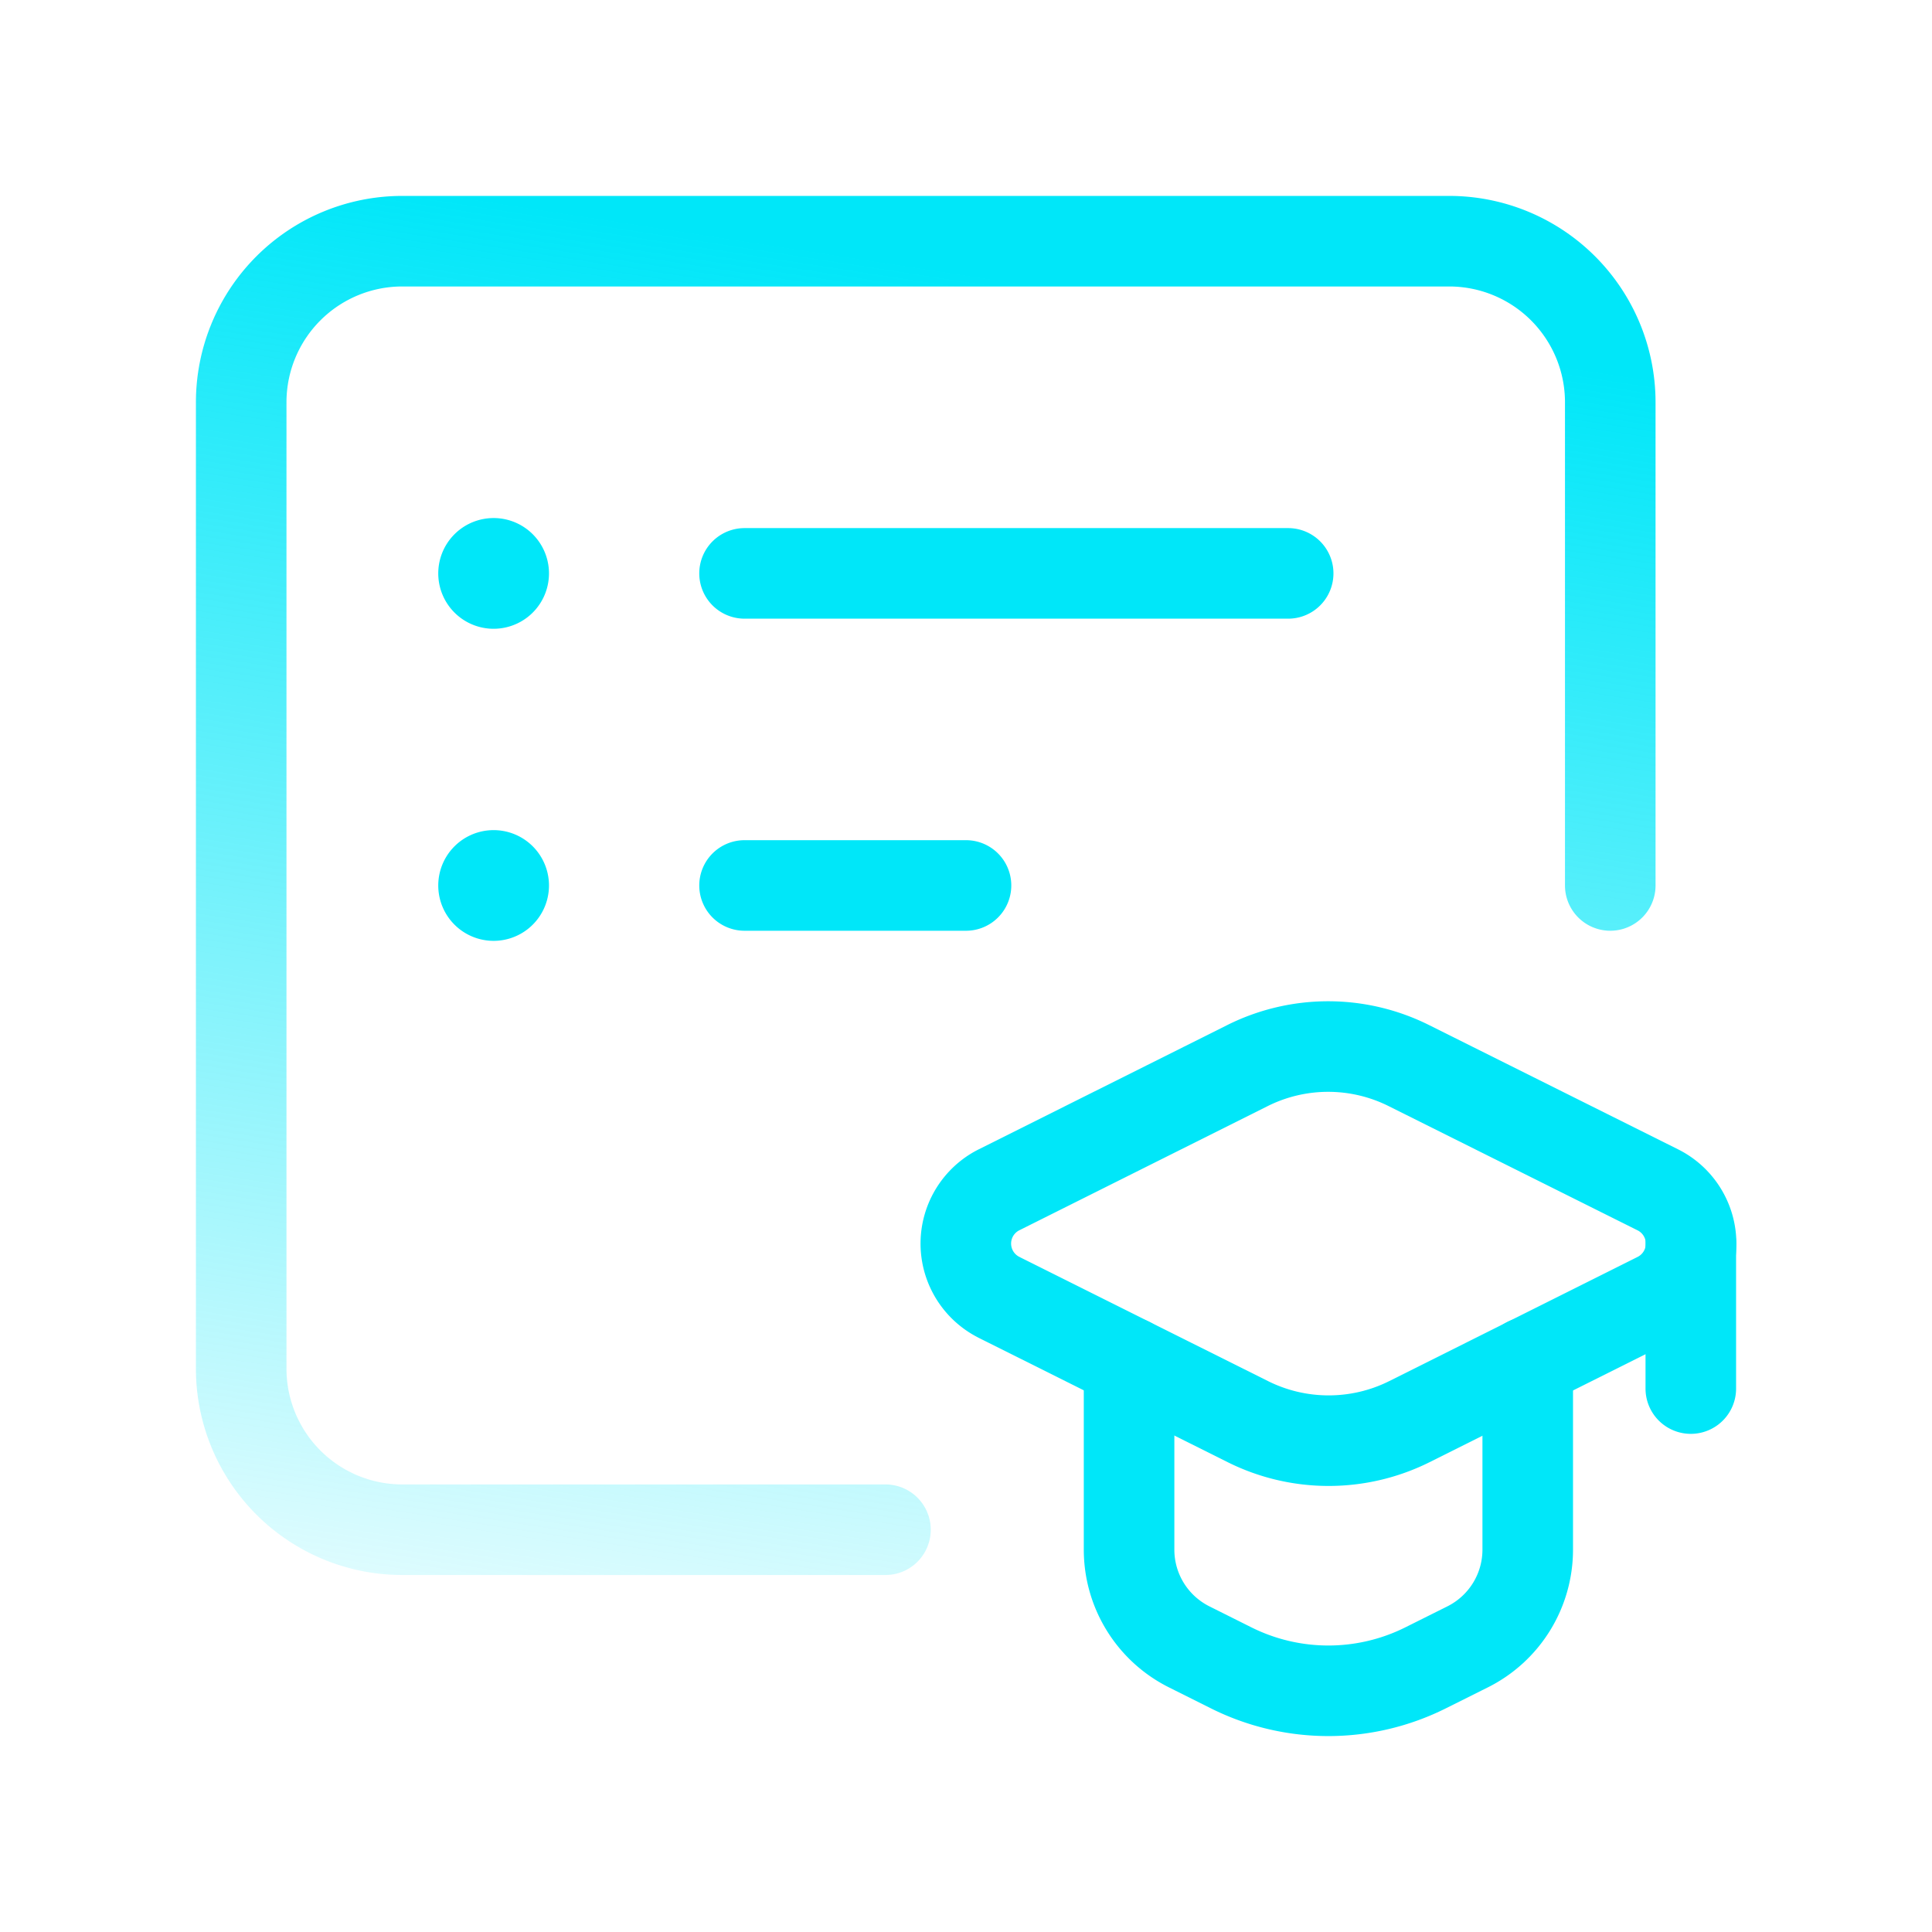 <svg width="32" height="32" fill="none" xmlns="http://www.w3.org/2000/svg"><path d="M18.701 22.565v3.102a1.8 1.8 0 00.995 1.61l.696.348a3.602 3.602 0 003.22 0l.697-.348a1.8 1.8 0 00.995-1.61v-3.102" stroke="#00E7F9" stroke-width="1.5" stroke-linecap="round" stroke-linejoin="round"/><path clip-rule="evenodd" d="M16.55 21.49l4.119 2.057c.842.42 1.833.42 2.675 0l4.114-2.057a.996.996 0 000-1.783l-4.122-2.057a2.989 2.989 0 00-2.675 0l-4.114 2.057a.996.996 0 00.004 1.783z" stroke="#00E7F9" stroke-width="1.5" stroke-linecap="round" stroke-linejoin="round"/><path d="M26.671 14.666V6.663a2.668 2.668 0 00-2.668-2.668H6.663a2.668 2.668 0 00-2.668 2.668V22.67a2.668 2.668 0 002.668 2.667h8.003" stroke="url(#paint0_linear)" stroke-width="1.5" stroke-linecap="round" stroke-linejoin="round"/><path d="M12.332 14.666H16m-3.668-5.169h9.004M8.163 14.833a.167.167 0 100-.333.167.167 0 000 .333m0-5.169a.167.167 0 100-.333.167.167 0 000 .333m19.842 10.934v2.401" stroke="#00E7F9" stroke-width="1.5" stroke-linecap="round" stroke-linejoin="round"/><defs><linearGradient id="paint0_linear" x1="17.333" y1="31.333" x2="21.333" y2="5.333" gradientUnits="userSpaceOnUse"><stop stop-color="#00E7F9" stop-opacity="0"/><stop offset="1" stop-color="#00E7F9"/></linearGradient></defs></svg>